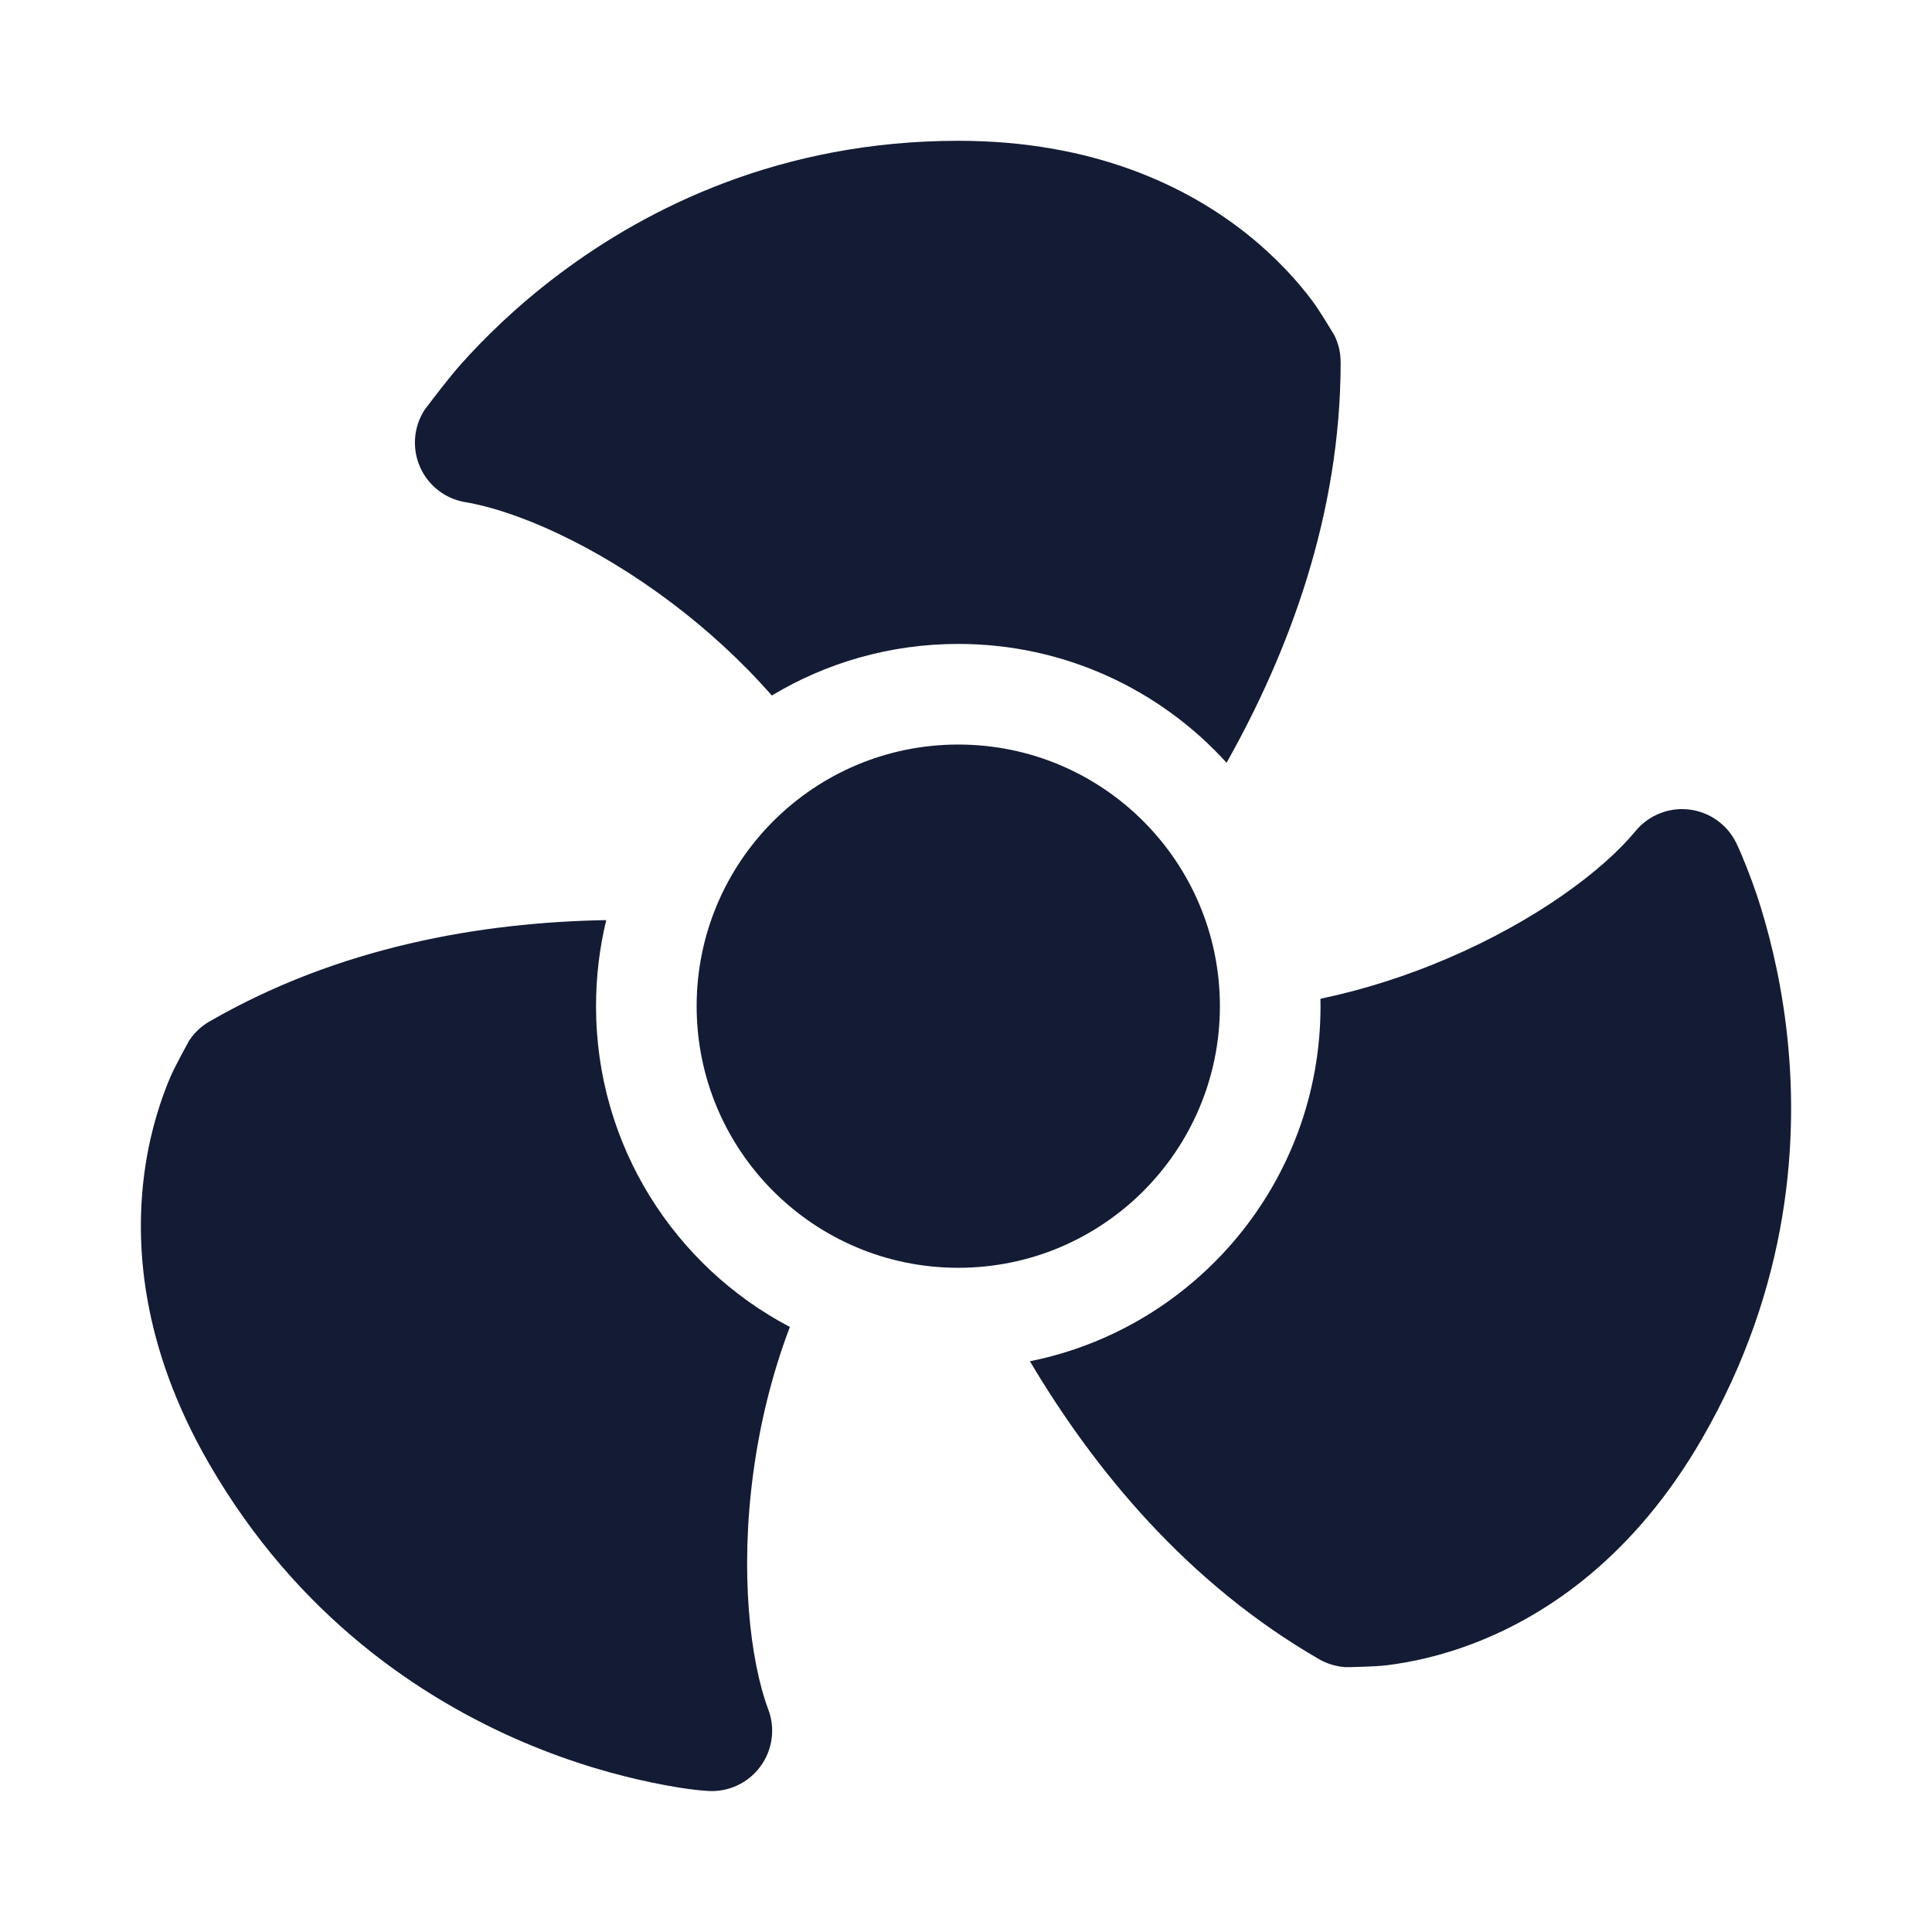 <svg width="24" height="24" viewBox="0 0 24 24" fill="none" xmlns="http://www.w3.org/2000/svg">
<path fill-rule="evenodd" clip-rule="evenodd" d="M16.654 4.499C16.654 4.382 16.627 4.267 16.575 4.163L16.563 4.143C16.508 4.053 16.381 3.842 16.301 3.736C16.129 3.506 15.867 3.209 15.498 2.913C14.749 2.314 13.586 1.749 11.904 1.749C9.705 1.749 8.051 2.576 6.954 3.399C6.407 3.809 5.996 4.22 5.719 4.532C5.587 4.68 5.374 4.959 5.292 5.068L5.28 5.083C5.139 5.294 5.115 5.563 5.216 5.797C5.317 6.03 5.53 6.197 5.781 6.238C6.408 6.343 7.38 6.761 8.345 7.49C8.784 7.821 9.208 8.207 9.588 8.64C10.264 8.233 11.057 7.999 11.904 7.999C13.225 7.999 14.413 8.568 15.237 9.475C16.01 8.102 16.654 6.393 16.654 4.499ZM12.794 16.91C14.853 16.497 16.404 14.679 16.404 12.499C16.404 12.468 16.404 12.437 16.403 12.407C16.953 12.292 17.484 12.119 17.977 11.908C19.079 11.438 19.916 10.811 20.316 10.325C20.478 10.128 20.728 10.027 20.981 10.056C21.234 10.085 21.455 10.241 21.567 10.469C21.638 10.611 21.76 10.926 21.826 11.124C21.957 11.52 22.107 12.082 22.189 12.761C22.353 14.122 22.242 15.968 21.143 17.872C20.302 19.329 19.23 20.054 18.338 20.402C17.897 20.575 17.508 20.652 17.223 20.687C17.092 20.703 16.845 20.708 16.74 20.71L16.716 20.71C16.6 20.703 16.487 20.669 16.386 20.611C14.752 19.668 13.596 18.262 12.794 16.91ZM7.404 12.499C7.404 12.13 7.448 11.773 7.531 11.43C5.977 11.457 4.211 11.76 2.601 12.69C2.5 12.748 2.414 12.829 2.35 12.926C2.35 12.926 2.174 13.244 2.117 13.377C2.005 13.641 1.877 14.016 1.806 14.484C1.662 15.431 1.753 16.721 2.595 18.178C3.694 20.083 5.238 21.101 6.498 21.64C7.128 21.909 7.689 22.059 8.097 22.143C8.302 22.186 8.562 22.233 8.794 22.248C9.048 22.264 9.293 22.151 9.444 21.946C9.596 21.742 9.634 21.474 9.544 21.236C9.316 20.625 9.191 19.537 9.357 18.301C9.438 17.697 9.586 17.079 9.812 16.484C8.38 15.731 7.404 14.229 7.404 12.499ZM11.904 9.249C10.109 9.249 8.654 10.704 8.654 12.499C8.654 14.294 10.109 15.749 11.904 15.749C13.699 15.749 15.154 14.294 15.154 12.499C15.154 10.704 13.699 9.249 11.904 9.249Z" fill="#141B34"/>
</svg>
